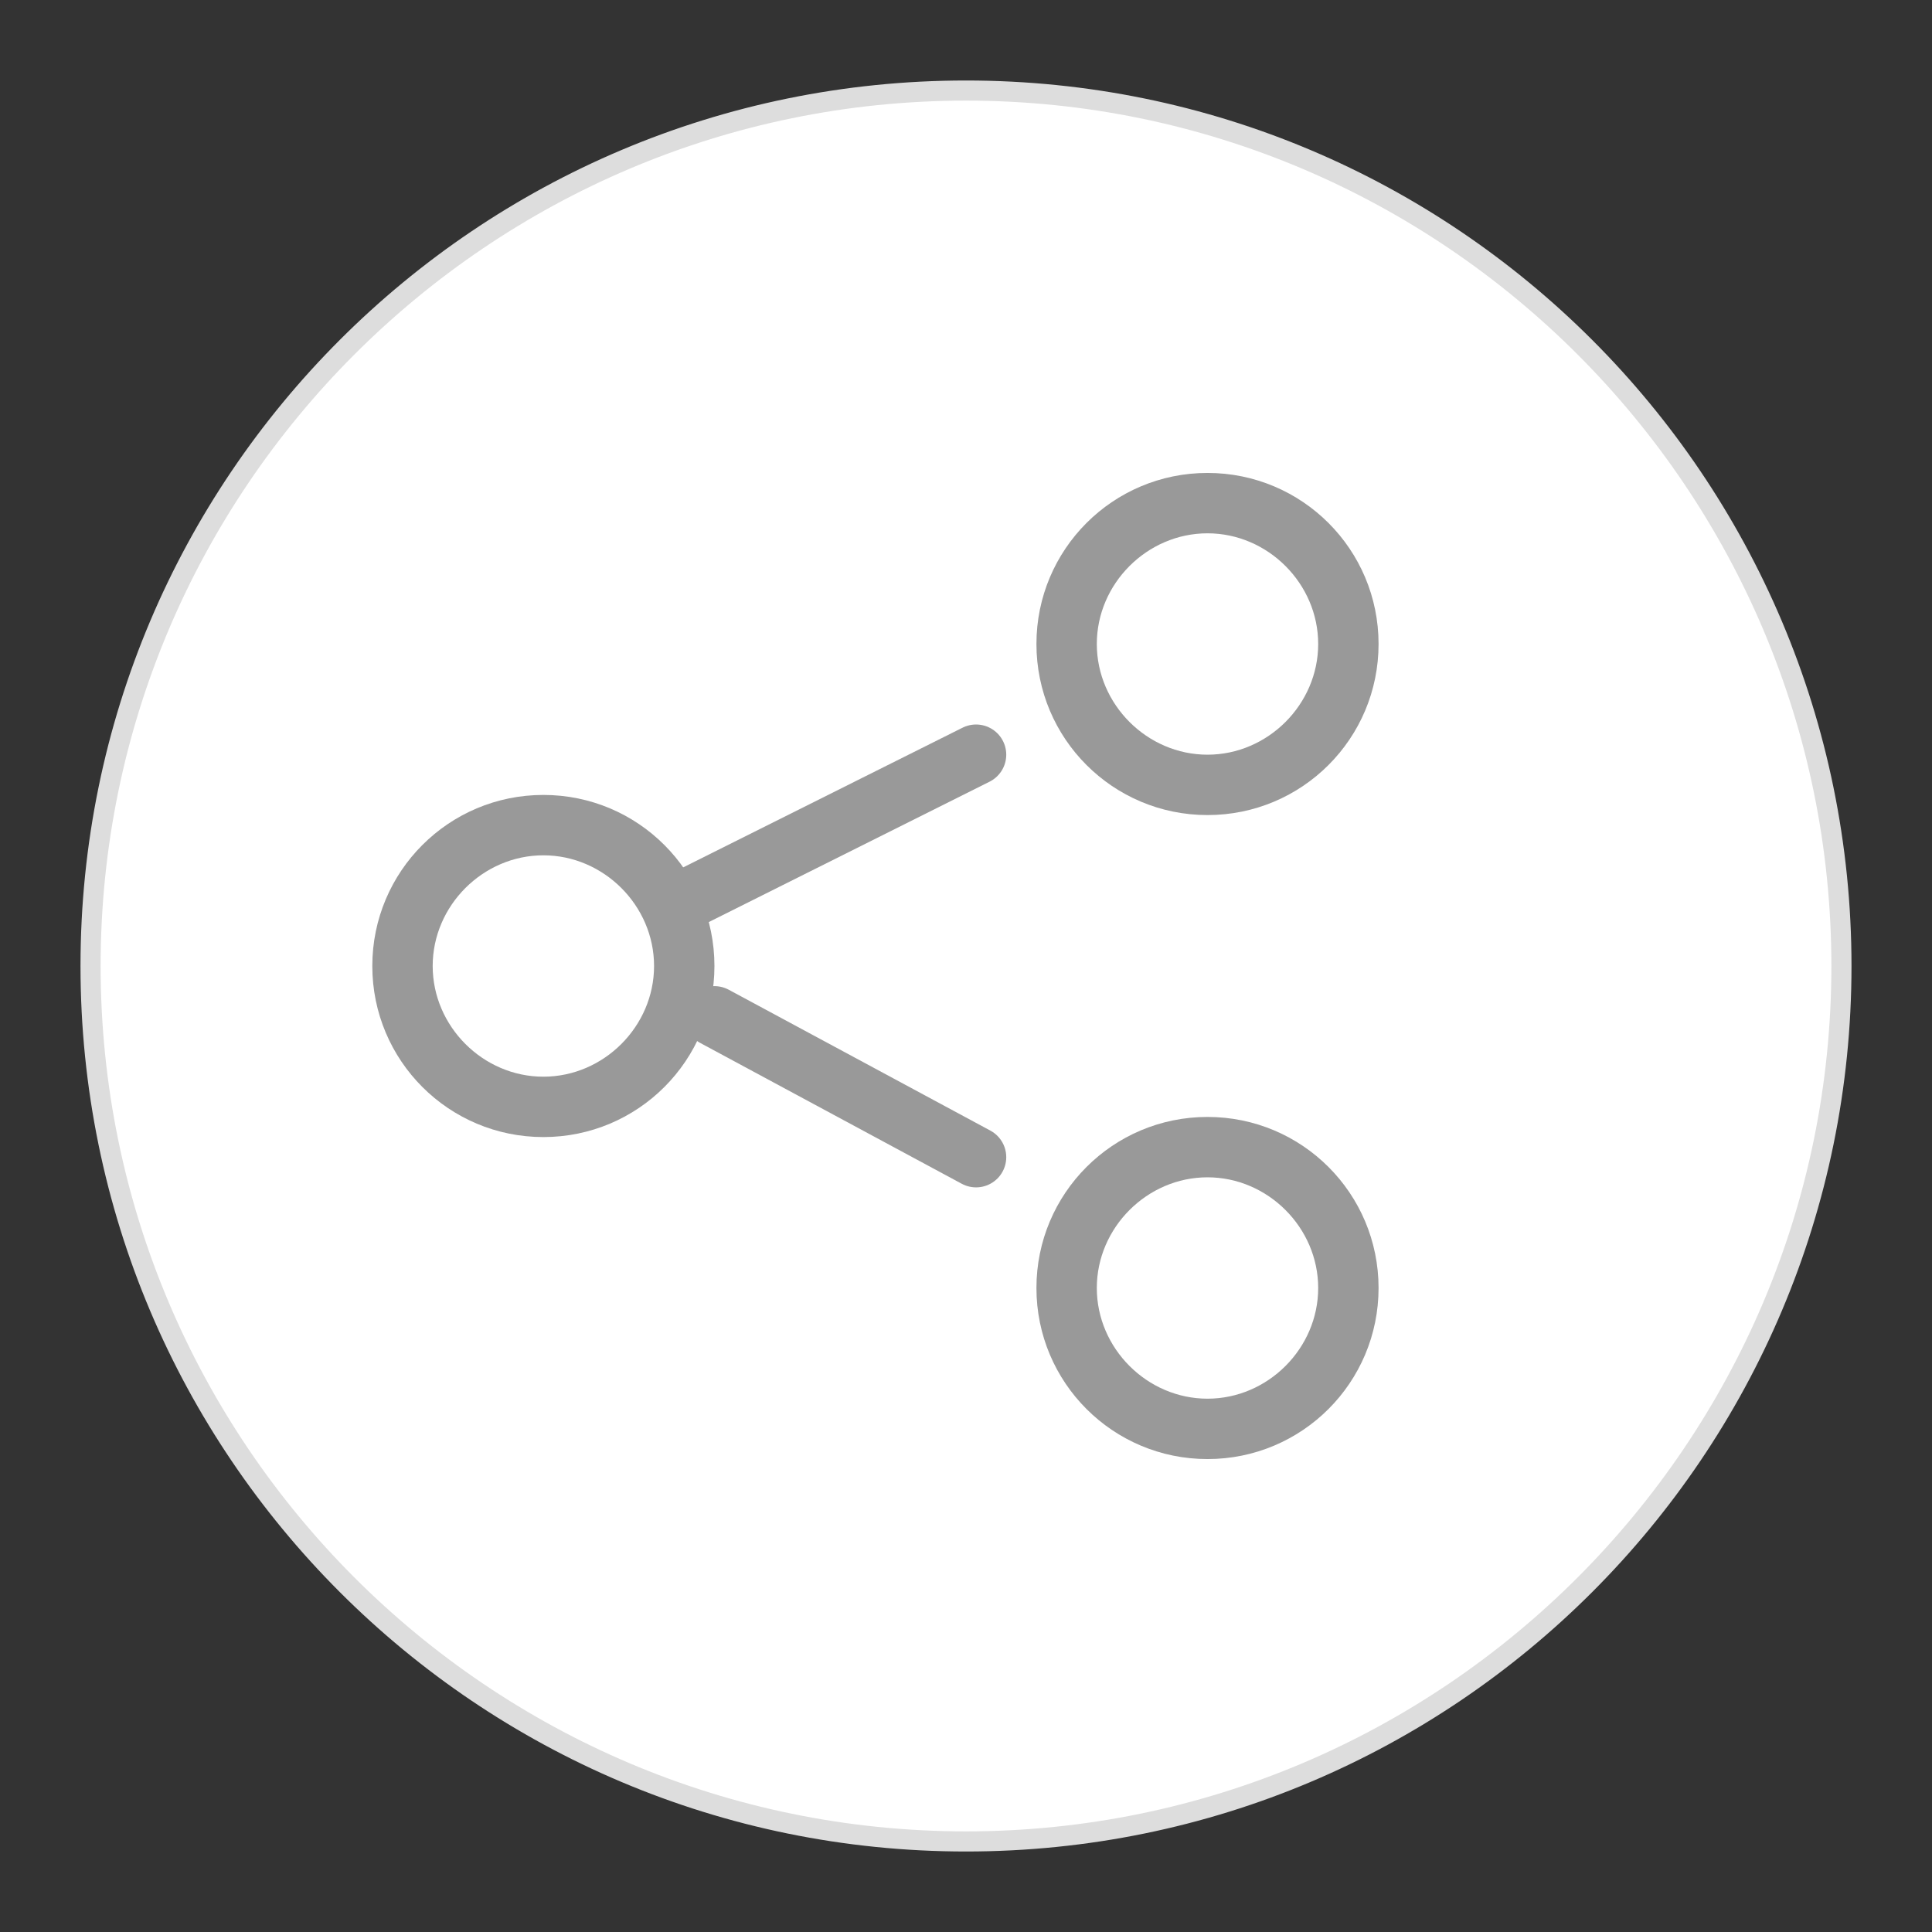 <?xml version="1.0" encoding="utf-8"?>
<!-- Generator: Adobe Illustrator 24.0.0, SVG Export Plug-In . SVG Version: 6.00 Build 0)  -->
<svg version="1.1" id="图层_12" xmlns="http://www.w3.org/2000/svg" xmlns:xlink="http://www.w3.org/1999/xlink" x="0px" y="0px"
	 viewBox="0 0 96 96" enable-background="new 0 0 96 96" xml:space="preserve">
<rect x="0" y="0" width="96" height="96" fill="#333333" stroke="none"/>
<title>96</title>
<g id="_96">
	<circle fill="#FFFFFF" cx="48" cy="48" r="43.5"/>
	<path fill="#DDDDDD" d="M48,5c23.7,0,43,19.3,43,43S71.7,91,48,91S5,71.7,5,48S24.3,5,48,5 M48,4C23.7,4,4,23.7,4,48s19.7,44,44,44
		s44-19.7,44-44S72.3,4,48,4z"/>
	<path fill="#999999" d="M27,42.5c3,0,5.5,2.5,5.5,5.5S30,53.5,27,53.5S21.5,51,21.5,48C21.5,45,24,42.5,27,42.5 M27,39.5
		c-4.7,0-8.5,3.8-8.5,8.5s3.8,8.5,8.5,8.5s8.5-3.8,8.5-8.5C35.5,43.3,31.7,39.5,27,39.5z"/>
	<path fill="#999999" d="M60,58.5c3,0,5.5,2.5,5.5,5.5S63,69.5,60,69.5S54.5,67,54.5,64C54.5,61,57,58.5,60,58.5 M60,55.5
		c-4.7,0-8.5,3.8-8.5,8.5s3.8,8.5,8.5,8.5s8.5-3.8,8.5-8.5C68.5,59.3,64.7,55.5,60,55.5z"/>
	<path fill="#999999" d="M60,26.5c3,0,5.5,2.5,5.5,5.5S63,37.5,60,37.5S54.5,35,54.5,32C54.5,29,57,26.5,60,26.5 M60,23.5
		c-4.7,0-8.5,3.8-8.5,8.5s3.8,8.5,8.5,8.5s8.5-3.8,8.5-8.5C68.5,27.3,64.7,23.5,60,23.5z"/>
	
		<line fill="none" stroke="#999999" stroke-width="3" stroke-linecap="round" stroke-miterlimit="10" x1="48.5" y1="37.5" x2="34.5" y2="44.5"/>
	
		<line fill="none" stroke="#999999" stroke-width="3" stroke-linecap="round" stroke-miterlimit="10" x1="48.5" y1="57.5" x2="35.5" y2="50.5"/>
</g>
</svg>
